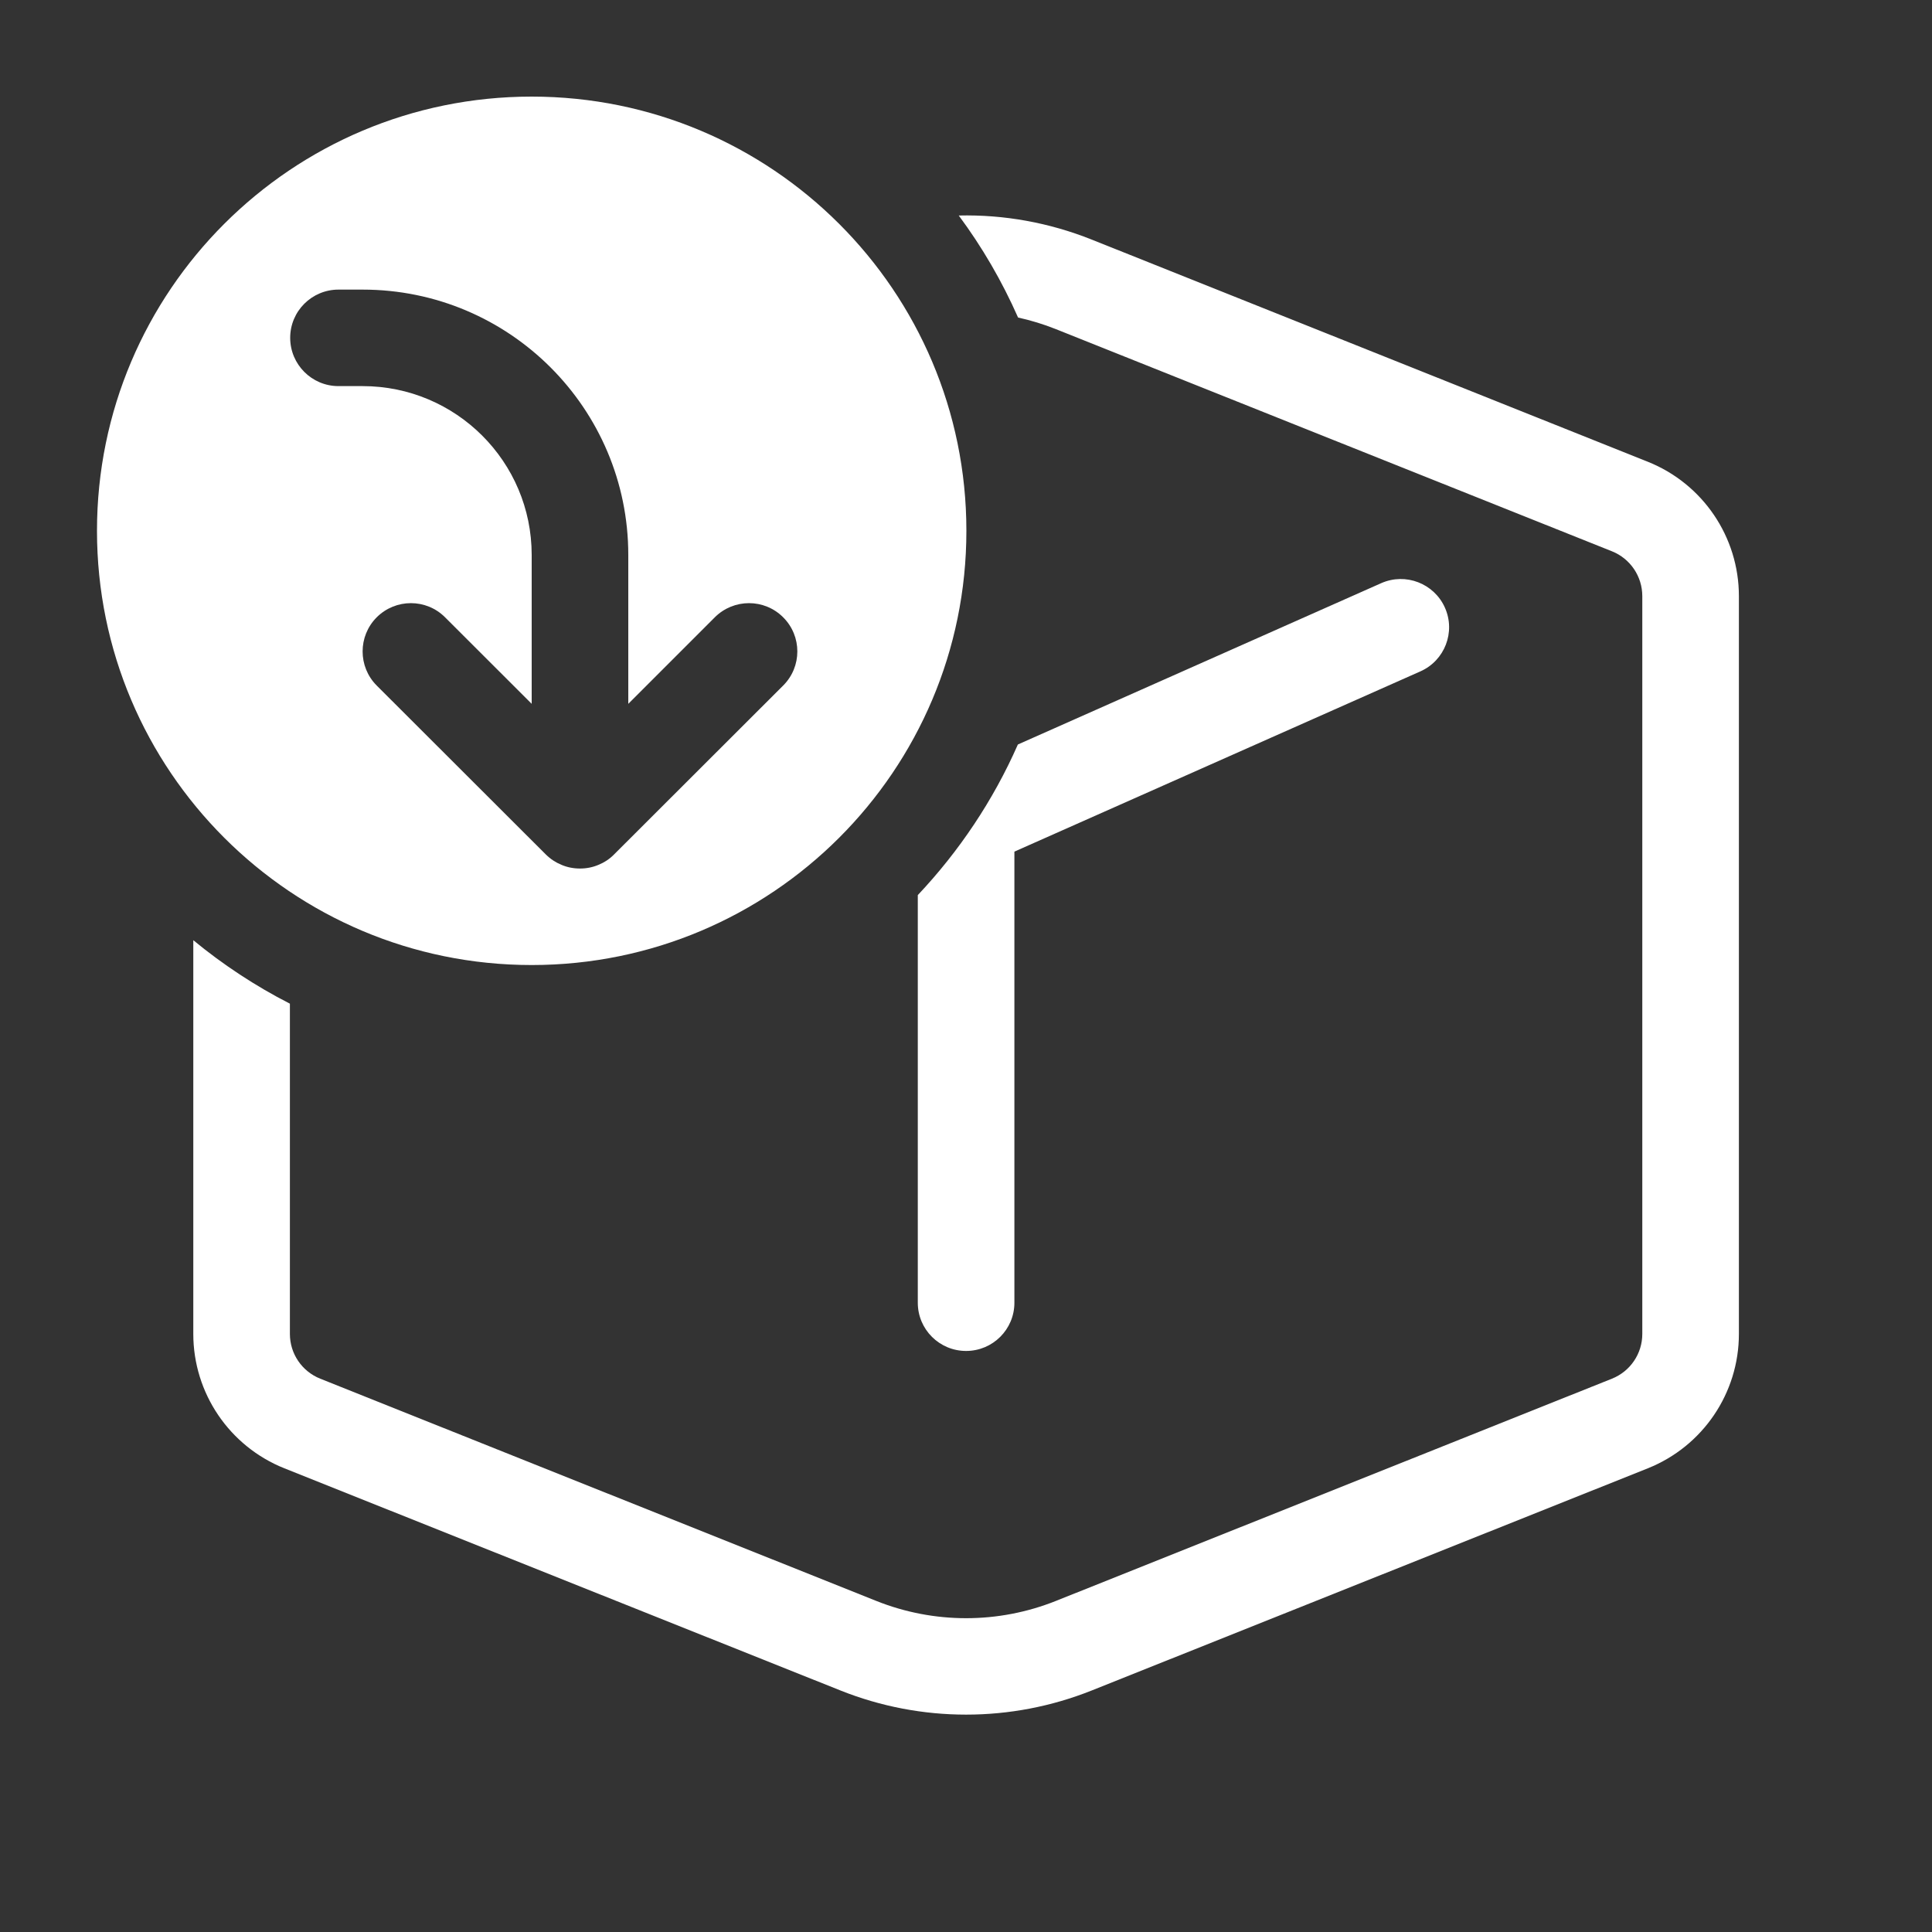 <svg width="20" height="20" viewBox="0 0 20 20" fill="none" xmlns="http://www.w3.org/2000/svg">
<rect x="0" y="0" width="20" height="20" fill="#333333" stroke="none"/>
<path d="M1.004 5.495C1.004 3.012 3.019 1 5.504 1C7.989 1 10.004 3.012 10.004 5.495C10.004 7.977 7.989 9.99 5.504 9.99C3.019 9.99 1.004 7.977 1.004 5.495ZM7.4 6.39L6.504 7.286V5.745C6.504 4.228 5.273 2.998 3.754 2.998H3.504C3.228 2.998 3.004 3.221 3.004 3.497C3.004 3.773 3.228 3.997 3.504 3.997H3.754C4.72 3.997 5.504 4.779 5.504 5.745V7.286L4.607 6.39C4.412 6.195 4.096 6.195 3.9 6.39C3.705 6.585 3.705 6.902 3.9 7.097L5.652 8.847C5.7 8.894 5.754 8.929 5.813 8.953C5.871 8.978 5.936 8.991 6.004 8.991C6.072 8.991 6.136 8.978 6.195 8.953C6.254 8.929 6.31 8.893 6.357 8.845L8.107 7.097C8.303 6.902 8.303 6.585 8.107 6.39C7.912 6.195 7.596 6.195 7.4 6.39ZM2.001 9.733C2.308 9.986 2.643 10.207 3.001 10.39V13.809C3.001 14.013 3.125 14.196 3.315 14.272L9.072 16.573C9.669 16.811 10.333 16.811 10.93 16.573L16.687 14.272C16.877 14.196 17.001 14.013 17.001 13.809V6.171C17.001 5.967 16.877 5.783 16.687 5.707L10.93 3.407C10.802 3.356 10.671 3.316 10.539 3.287C10.373 2.911 10.167 2.557 9.925 2.231C10.392 2.22 10.86 2.304 11.301 2.48L17.058 4.78C17.628 5.008 18.001 5.559 18.001 6.171V13.809C18.001 14.421 17.628 14.972 17.058 15.2L11.301 17.5C10.466 17.833 9.536 17.833 8.701 17.5L2.944 15.2C2.374 14.972 2.001 14.421 2.001 13.809V9.733ZM10.537 7.707C10.282 8.286 9.929 8.812 9.501 9.266V13.486C9.501 13.762 9.725 13.985 10.001 13.985C10.277 13.985 10.501 13.762 10.501 13.486V8.816L14.704 6.95C14.956 6.838 15.07 6.543 14.958 6.291C14.846 6.039 14.55 5.925 14.298 6.037L10.537 7.707Z" fill="#ffffff"/>
</svg>
